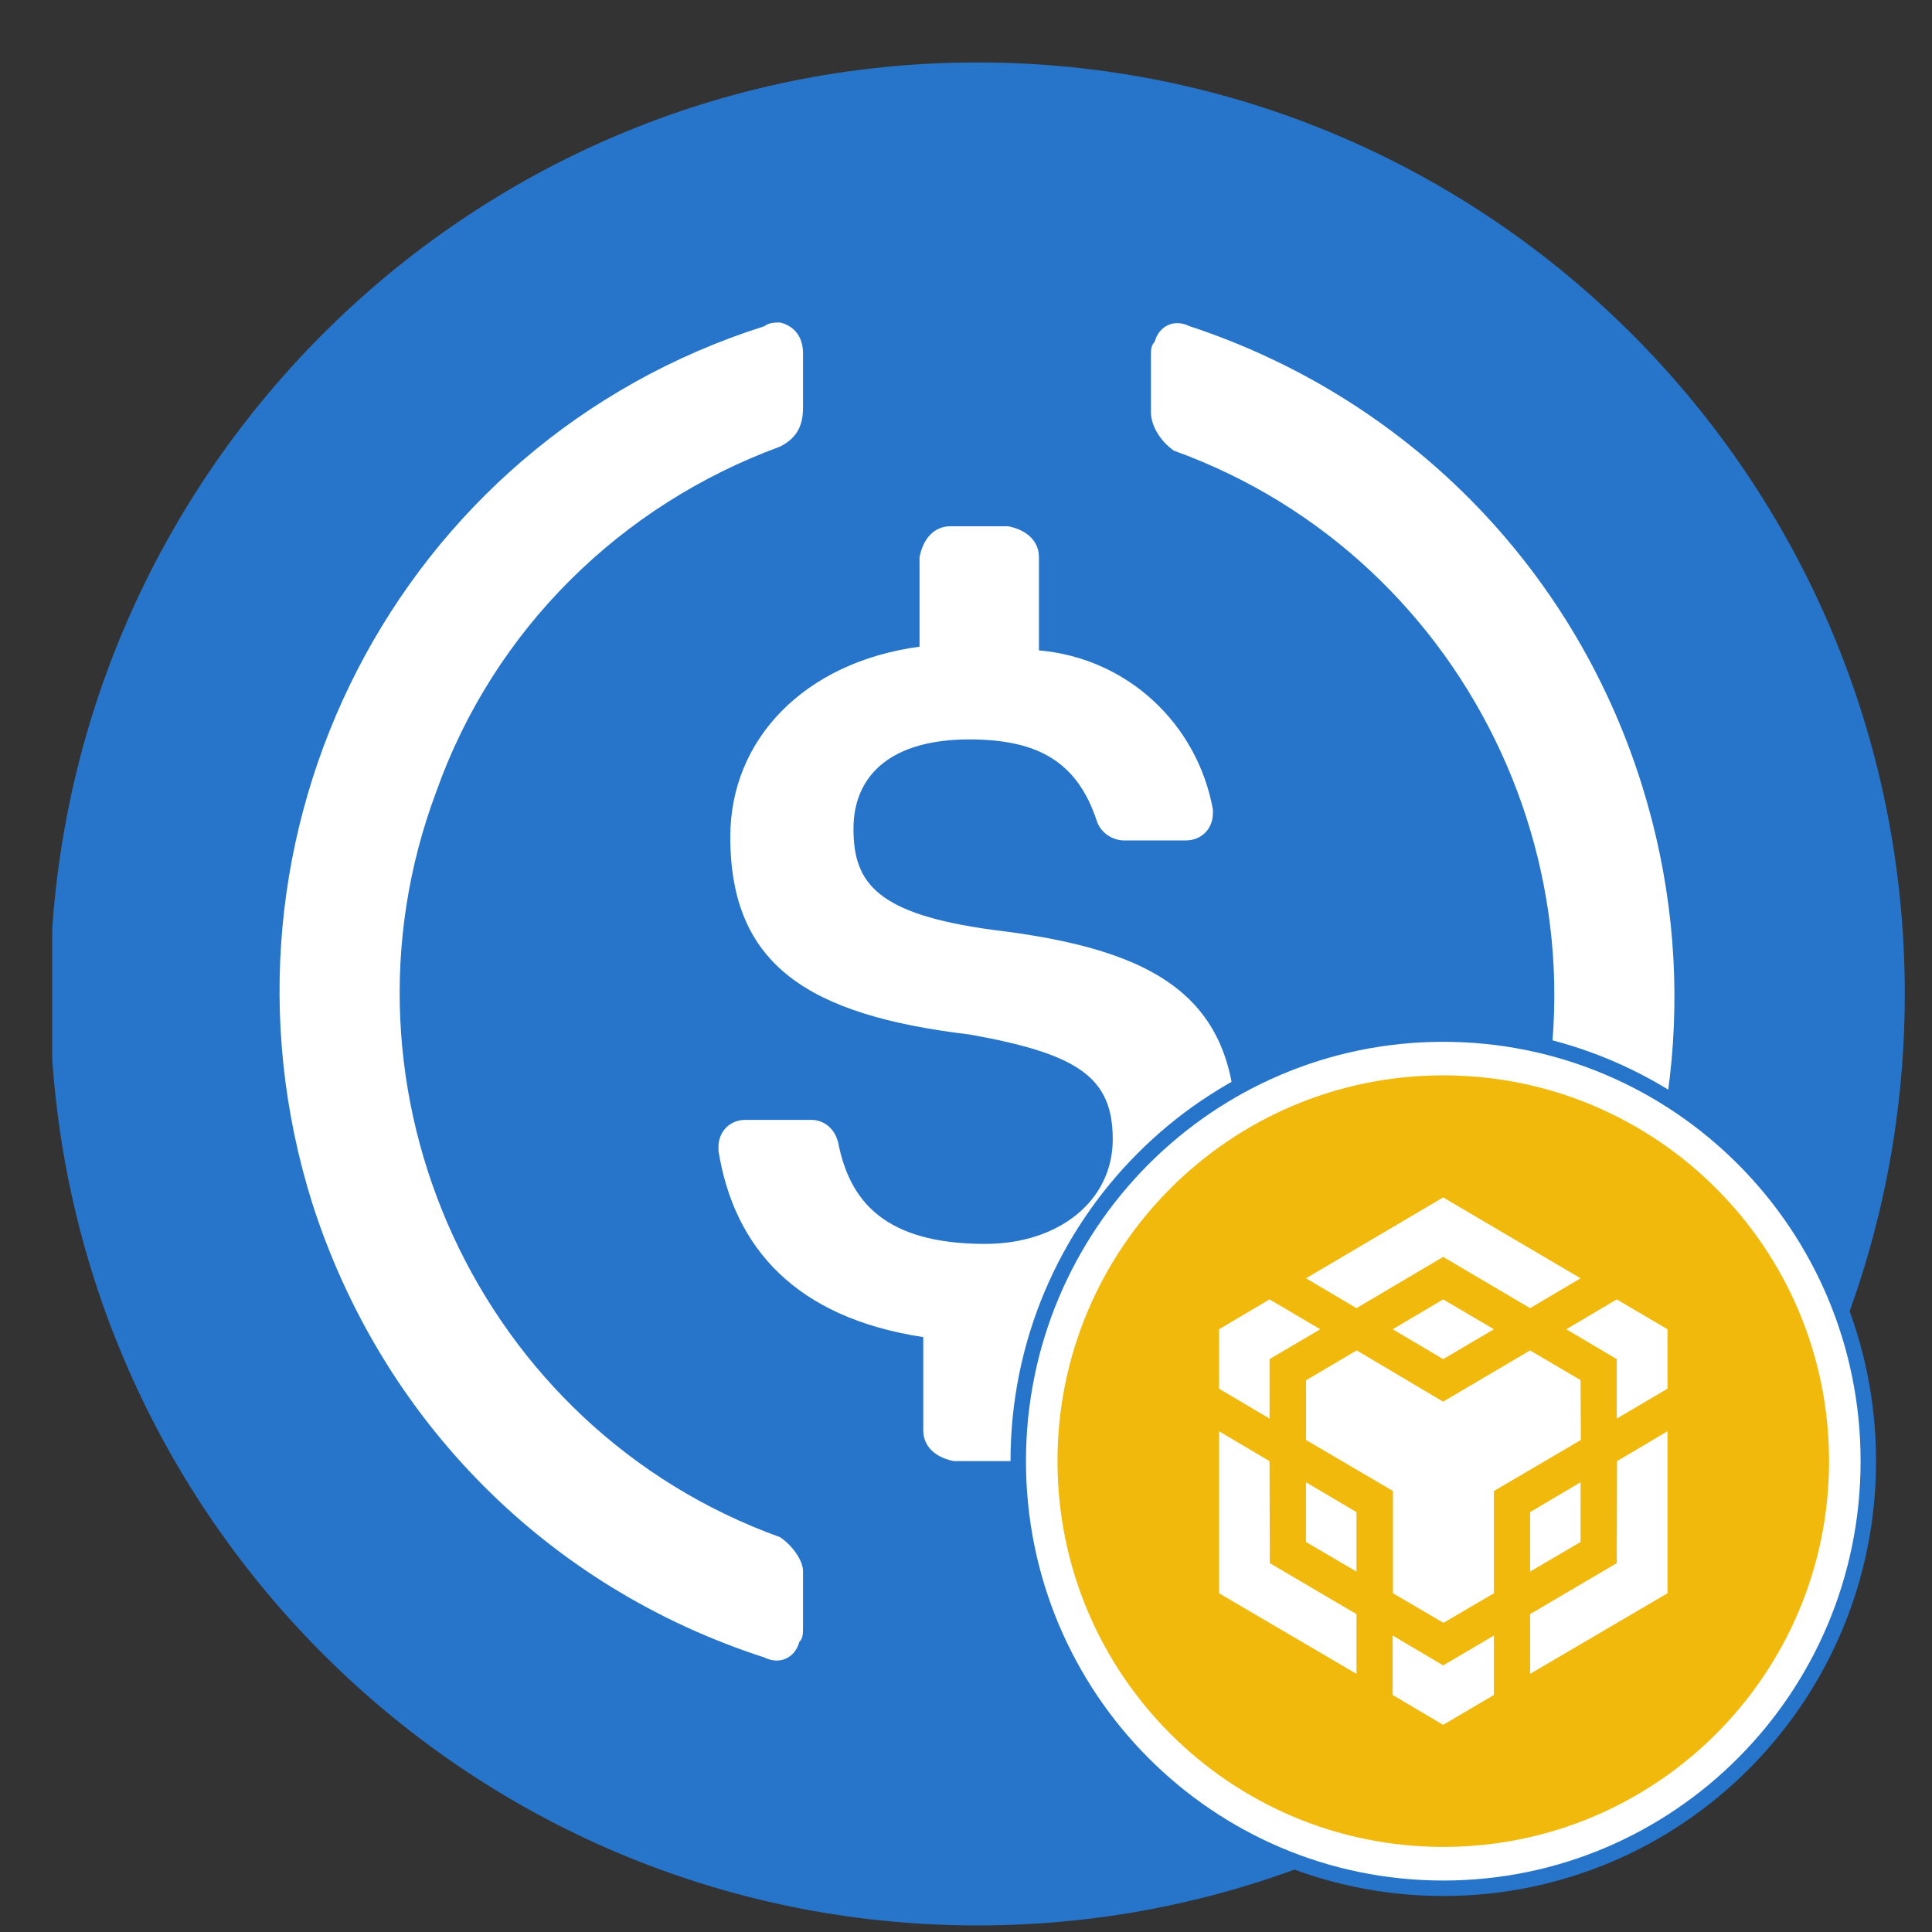 <svg width="25" height="25" viewBox="0 0 25 25" fill="none" xmlns="http://www.w3.org/2000/svg">
<rect x="0" y="0" width="25" height="25" fill="#333333" stroke="none"/>
<g clip-path="url(#clip0_1052_1273)">
<path fill-rule="evenodd" clip-rule="evenodd" d="M12.648 0.808C6.019 0.808 0.647 6.203 0.647 12.861C0.647 19.52 6.019 24.915 12.648 24.915C19.276 24.915 24.648 19.52 24.648 12.861C24.648 6.203 19.271 0.808 12.648 0.808Z" fill="#2775CA"/>
<path d="M15.993 14.645C15.993 12.885 14.942 12.283 12.844 12.032C11.347 11.829 11.044 11.429 11.044 10.725C11.044 10.021 11.543 9.568 12.542 9.568C13.444 9.568 13.943 9.867 14.193 10.624C14.241 10.774 14.395 10.875 14.543 10.875H15.345C15.546 10.875 15.695 10.725 15.695 10.523V10.475C15.494 9.371 14.596 8.517 13.444 8.416V7.211C13.444 7.008 13.295 6.859 13.046 6.81H12.297C12.095 6.81 11.947 6.96 11.899 7.211V8.368C10.401 8.57 9.45 9.573 9.45 10.827C9.45 12.485 10.449 13.136 12.551 13.387C13.953 13.638 14.399 13.941 14.399 14.742C14.399 15.542 13.698 16.096 12.748 16.096C11.447 16.096 10.996 15.542 10.847 14.79C10.799 14.587 10.646 14.491 10.497 14.491H9.647C9.446 14.491 9.297 14.64 9.297 14.843V14.891C9.498 16.145 10.295 17.051 11.947 17.302V18.507C11.947 18.71 12.095 18.859 12.345 18.907H13.094C13.295 18.907 13.444 18.758 13.492 18.507V17.302C14.995 17.056 15.993 16 15.993 14.645Z" fill="white"/>
<path d="M10.094 19.891C6.196 18.488 4.194 14.115 5.644 10.248C6.393 8.136 8.044 6.531 10.094 5.779C10.295 5.677 10.391 5.528 10.391 5.277V4.573C10.391 4.371 10.29 4.221 10.094 4.173C10.046 4.173 9.945 4.173 9.892 4.221C5.14 5.725 2.543 10.803 4.041 15.571C4.943 18.382 7.089 20.542 9.892 21.448C10.094 21.549 10.29 21.448 10.343 21.246C10.391 21.198 10.391 21.145 10.391 21.043V20.339C10.396 20.195 10.247 19.992 10.094 19.891ZM15.393 4.221C15.191 4.12 14.994 4.221 14.941 4.424C14.893 4.472 14.893 4.525 14.893 4.626V5.33C14.893 5.533 15.042 5.73 15.191 5.832C19.089 7.239 21.09 11.608 19.641 15.475C18.892 17.586 17.241 19.192 15.191 19.944C14.989 20.045 14.893 20.195 14.893 20.445V21.149C14.893 21.352 14.994 21.501 15.191 21.549C15.239 21.549 15.34 21.549 15.393 21.501C20.145 19.997 22.741 14.92 21.244 10.152C20.346 7.288 18.148 5.128 15.393 4.221Z" fill="white"/>
<g transform="translate(-1,0)">  
  <!-- White circle background for the network logo -->
  <path d="M19.676 13.381C22.711 13.381 25.176 15.853 25.176 18.907C25.176 21.962 22.711 24.434 19.676 24.434C16.64 24.434 14.176 21.962 14.176 18.907C14.176 15.853 16.64 13.381 19.676 13.381Z" fill="white" stroke="#2775CA" stroke-width="0.2"/>

  <!-- Chain logo scaled and positioned -->
  <g transform="translate(19.676,18.907) scale(0.004) translate(-1248,-1248)">
    <path style="fill-rule:evenodd;clip-rule:evenodd;fill:#F0B90B;" d="M1248,0c689.3,0,1248,558.7,1248,1248s-558.7,1248-1248,1248   S0,1937.3,0,1248S558.7,0,1248,0L1248,0z"/>
    <path style="fill:#FFFFFF;" d="M685.9,1248l0.9,330l280.4,165v193.2l-444.5-260.7v-524L685.9,1248L685.9,1248z M685.9,918v192.3   l-163.3-96.6V821.4l163.3-96.6l164.1,96.6L685.9,918L685.9,918z M1084.3,821.4l163.3-96.6l164.1,96.6L1247.6,918L1084.3,821.4   L1084.3,821.4z"/>
    <path style="fill:#FFFFFF;" d="M803.9,1509.6v-193.2l163.3,96.6v192.3L803.9,1509.6L803.9,1509.6z M1084.3,1812.2l163.3,96.6   l164.1-96.6v192.3l-164.1,96.6l-163.3-96.6V1812.2L1084.3,1812.2z M1645.9,821.4l163.3-96.6l164.1,96.6v192.3l-164.1,96.6V918   L1645.9,821.4L1645.9,821.4L1645.9,821.4z M1809.2,1578l0.9-330l163.3-96.6v524l-444.5,260.7v-193.2L1809.2,1578L1809.2,1578   L1809.2,1578z"/>
    <polygon style="fill:#FFFFFF;" points="1692.1,1509.6 1528.8,1605.3 1528.8,1413 1692.1,1316.4 1692.1,1509.6  "/>
    <path style="fill:#FFFFFF;" d="M1692.1,986.4l0.9,193.2l-281.2,165v330.8l-163.3,95.7l-163.3-95.7v-330.8l-281.2-165V986.4   L968,889.8l279.5,165.8l281.2-165.8l164.1,96.6H1692.1L1692.1,986.4z M803.9,656.5l443.7-261.6l444.5,261.6l-163.3,96.6   l-281.2-165.8L967.2,753.1L803.9,656.5L803.9,656.5z"/>
  </g>
</g>
</g>
<defs>
<clipPath id="clip0_1052_1273">
<rect width="24" height="24.107" fill="white" transform="translate(0.676 0.808)"/>
</clipPath>
</defs>
</svg>
